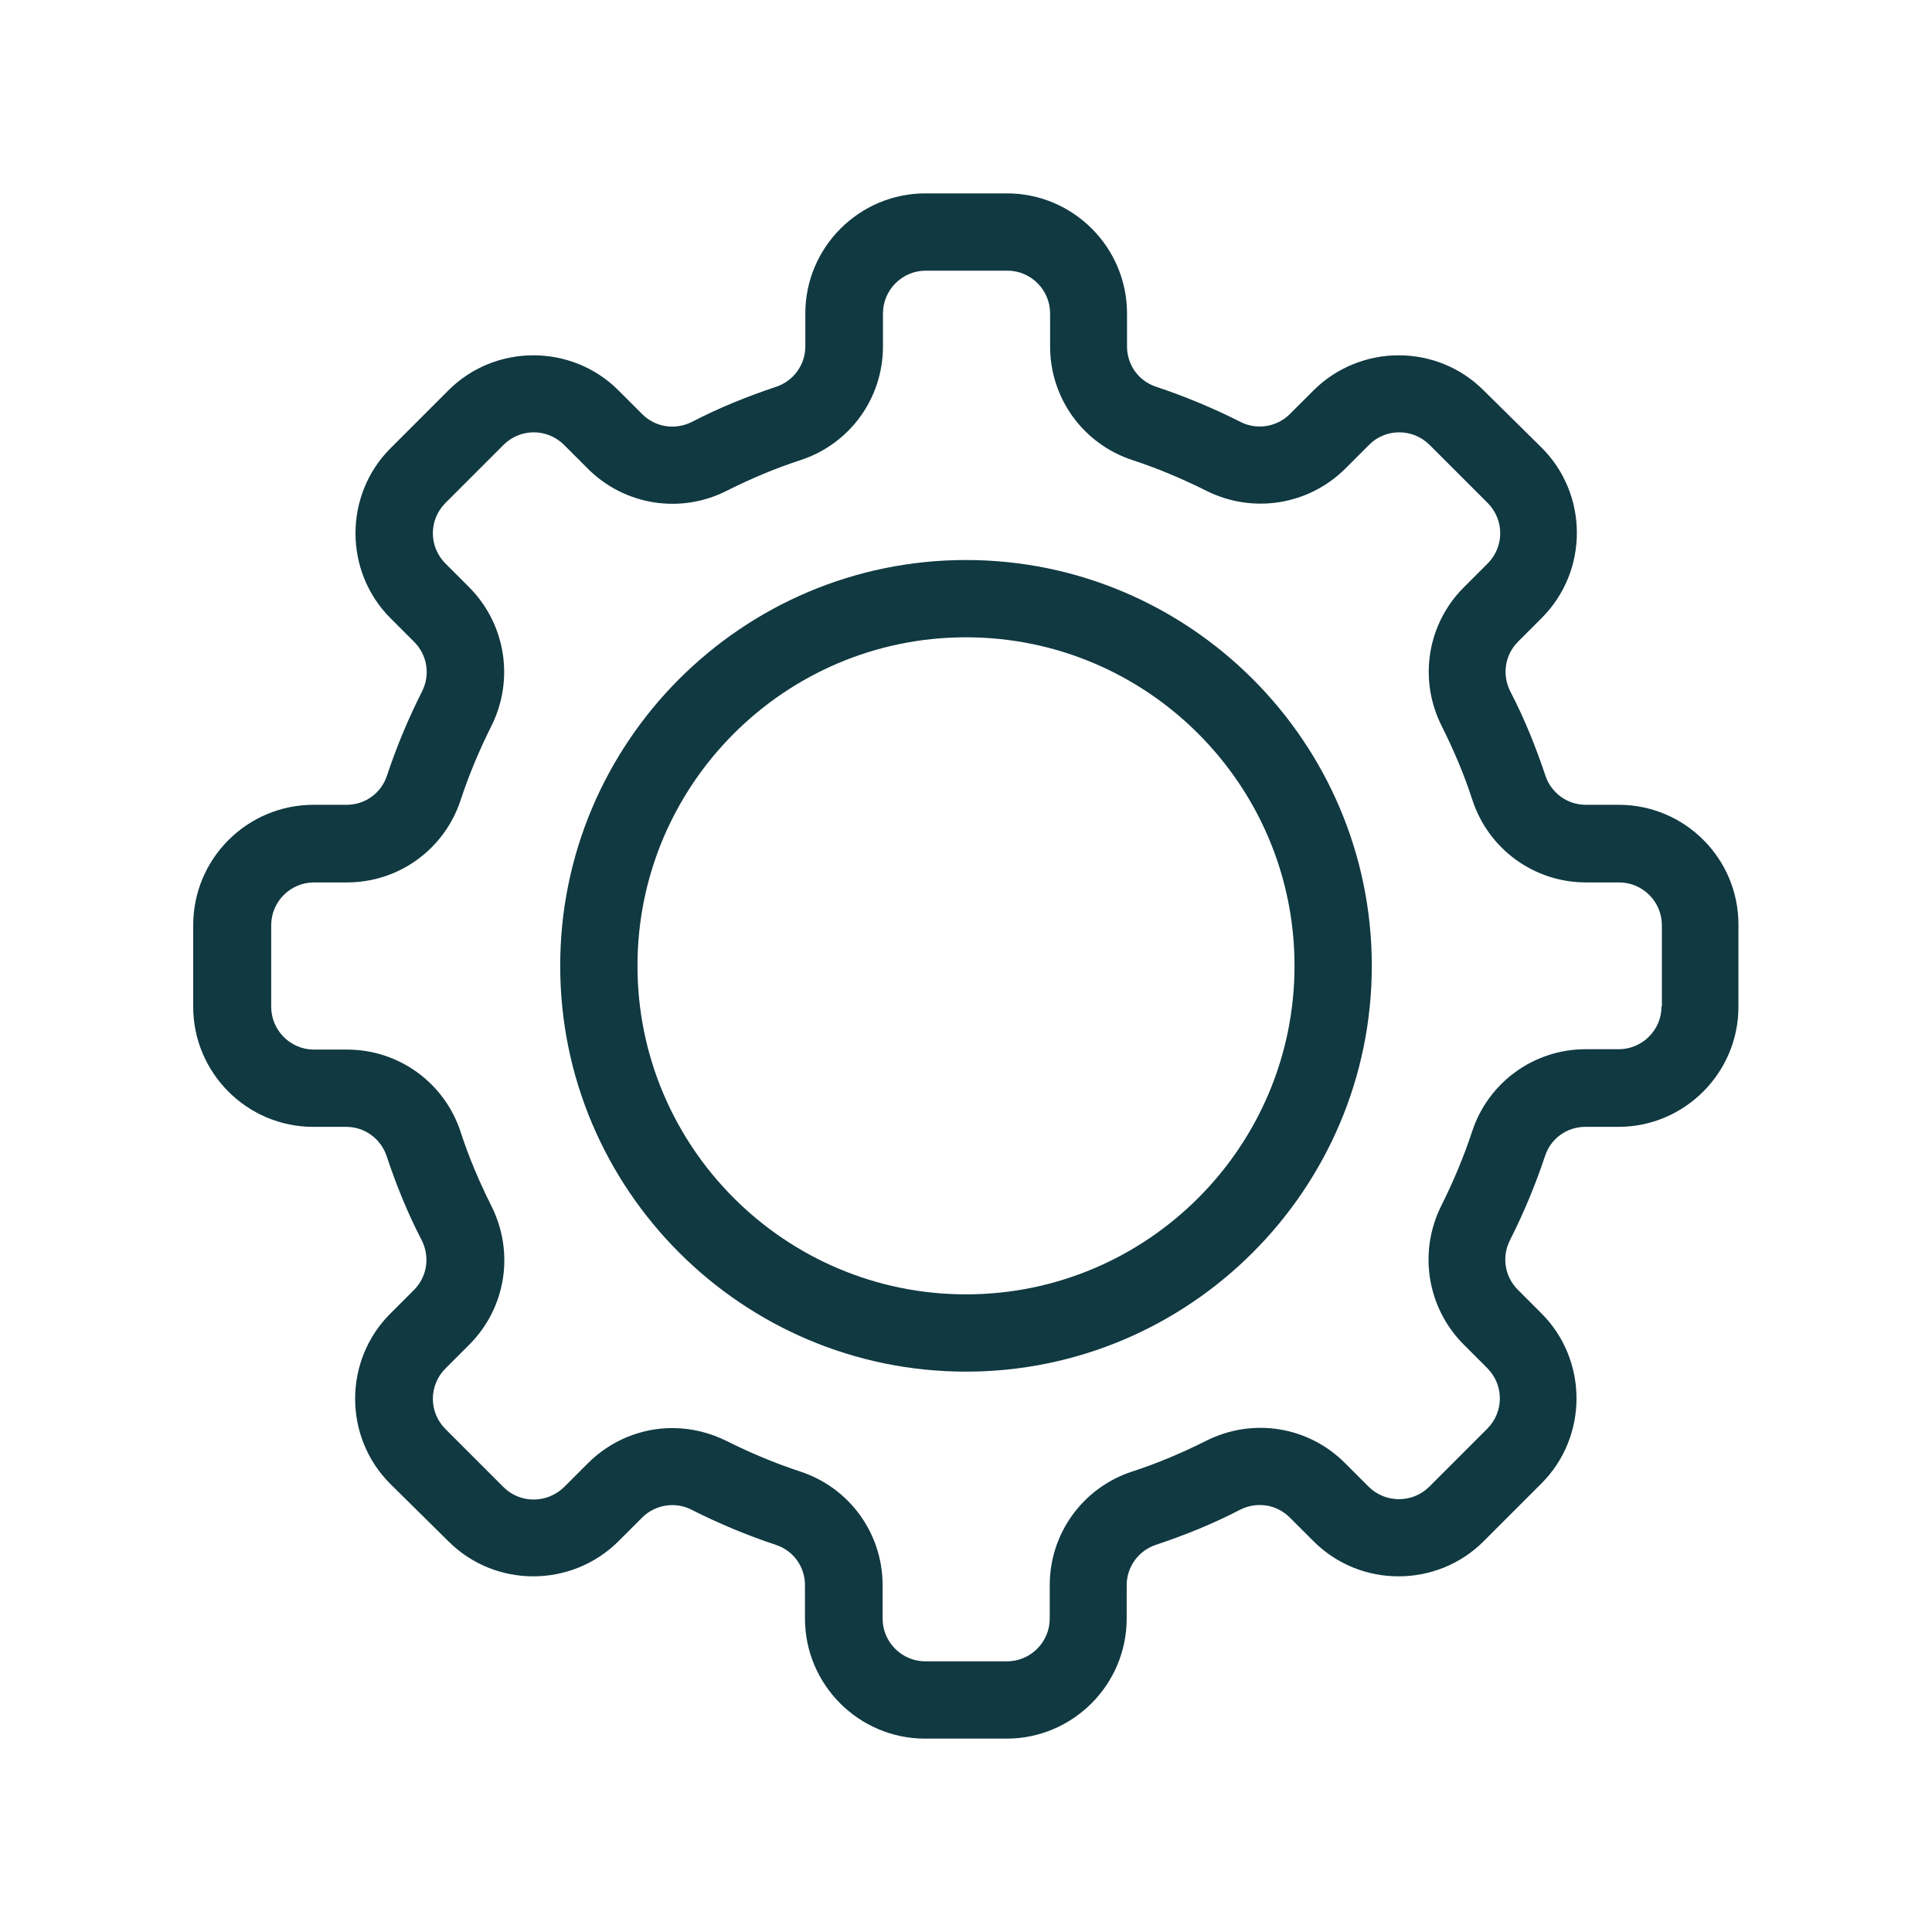 <svg xmlns="http://www.w3.org/2000/svg" xmlns:xlink="http://www.w3.org/1999/xlink" width="500" zoomAndPan="magnify" viewBox="0 0 375 375" height="500" preserveAspectRatio="xMidYMid meet" version="1.0"><defs><clipPath id="928f1077c8"><path d="M 37.5 37.5 L 337.5 37.5 L 337.5 337.5 L 37.5 337.5 Z M 37.5 37.5 " clip-rule="nonzero"/></clipPath></defs><g clip-path="url(#928f1077c8)"><path fill="#103941" d="M 314.199 156.211 L 307.777 156.211 C 304.223 156.211 301.082 153.906 299.965 150.559 C 298.082 144.906 295.848 139.395 293.129 134.164 C 291.523 130.953 292.082 127.117 294.664 124.535 L 299.266 119.93 C 308.336 110.859 308.336 96 299.266 86.93 L 287.965 75.766 C 278.895 66.699 264.105 66.699 254.965 75.766 L 250.359 80.371 C 247.848 82.883 243.941 83.512 240.801 81.906 C 235.57 79.254 230.059 76.953 224.406 75.07 C 220.988 73.953 218.754 70.812 218.754 67.254 L 218.754 60.836 C 218.754 48 208.289 37.535 195.453 37.535 L 179.617 37.535 C 166.777 37.535 156.312 48 156.312 60.836 L 156.312 67.254 C 156.312 70.812 154.012 73.953 150.664 75.07 C 145.012 76.953 139.5 79.188 134.266 81.906 C 131.059 83.512 127.223 82.953 124.641 80.371 L 120.035 75.766 C 110.965 66.699 96.105 66.699 87.035 75.766 L 75.801 87 C 66.734 96.07 66.734 110.93 75.801 120 L 80.406 124.605 C 82.918 127.117 83.547 130.953 81.941 134.164 C 79.289 139.395 76.988 144.906 75.105 150.559 C 73.988 153.977 70.848 156.211 67.289 156.211 L 60.871 156.211 C 47.965 156.211 37.5 166.676 37.5 179.582 L 37.5 195.418 C 37.5 208.254 47.965 218.723 60.801 218.723 L 67.223 218.723 C 70.777 218.723 73.918 221.023 75.035 224.371 C 76.918 230.023 79.152 235.535 81.871 240.766 C 83.477 243.977 82.918 247.812 80.336 250.395 L 75.734 255 C 66.664 264.07 66.664 278.93 75.734 288 L 87.035 299.164 C 96.105 308.234 110.895 308.234 120.035 299.164 L 124.641 294.559 C 127.152 292.047 131.059 291.418 134.199 293.023 C 139.43 295.676 144.941 297.977 150.594 299.859 C 154.012 300.977 156.246 304.117 156.246 307.676 L 156.246 314.164 C 156.246 327 166.711 337.465 179.547 337.465 L 195.383 337.465 C 208.223 337.465 218.688 327 218.688 314.164 L 218.688 307.676 C 218.688 304.117 220.988 300.977 224.336 299.859 C 229.988 297.977 235.5 295.746 240.734 293.023 C 243.941 291.418 247.777 291.977 250.359 294.559 L 254.965 299.164 C 264.035 308.234 278.895 308.234 287.965 299.164 L 299.199 287.93 C 308.266 278.859 308.266 264 299.199 254.93 L 294.594 250.324 C 292.082 247.812 291.453 243.977 293.059 240.766 C 295.711 235.535 298.012 230.023 299.895 224.371 C 301.012 220.953 304.152 218.723 307.711 218.723 L 314.129 218.723 C 326.965 218.723 337.43 208.254 337.43 195.418 L 337.43 179.582 C 337.5 166.676 327.035 156.211 314.199 156.211 Z M 322.5 195.348 C 322.5 199.953 318.734 203.652 314.199 203.652 L 307.777 203.652 C 297.734 203.652 288.871 210.07 285.734 219.629 C 284.129 224.512 282.105 229.324 279.801 233.93 C 275.266 242.93 276.941 253.746 284.059 260.93 L 288.664 265.535 C 291.941 268.812 291.941 274.047 288.664 277.324 L 277.43 288.559 C 274.152 291.836 268.848 291.766 265.641 288.559 L 261.035 283.953 C 253.918 276.836 243.105 275.094 234.035 279.699 C 229.43 282 224.688 284.023 219.734 285.629 C 210.176 288.766 203.754 297.629 203.754 307.676 L 203.754 314.164 C 203.754 318.766 199.988 322.465 195.453 322.465 L 179.617 322.465 C 175.012 322.465 171.312 318.699 171.312 314.164 L 171.312 307.676 C 171.312 297.629 164.895 288.766 155.336 285.629 C 150.453 284.023 145.641 282 141.035 279.699 C 137.688 278.023 134.059 277.188 130.5 277.188 C 124.5 277.188 118.57 279.559 114.105 284.023 L 109.5 288.629 C 106.223 291.836 100.988 291.906 97.711 288.629 L 86.477 277.395 C 83.199 274.117 83.199 268.883 86.477 265.605 L 91.082 261 C 98.199 253.883 99.941 243.07 95.336 234 C 93.035 229.395 91.012 224.652 89.406 219.699 C 86.266 210.141 77.406 203.723 67.359 203.723 L 60.941 203.723 C 56.336 203.723 52.641 199.953 52.641 195.418 L 52.641 179.582 C 52.641 174.977 56.406 171.277 60.941 171.277 L 67.359 171.277 C 77.406 171.277 86.266 164.859 89.406 155.301 C 91.012 150.418 93.035 145.605 95.336 141 C 99.871 132 98.199 121.188 91.082 114 L 86.477 109.395 C 83.199 106.117 83.199 100.883 86.477 97.605 L 97.711 86.371 C 100.988 83.094 106.223 83.094 109.5 86.371 L 114.105 90.977 C 121.223 98.094 132.105 99.836 141.105 95.234 C 145.711 92.93 150.453 90.906 155.406 89.301 C 164.965 86.164 171.383 77.301 171.383 67.254 L 171.383 60.836 C 171.383 56.234 175.152 52.535 179.688 52.535 L 195.523 52.535 C 200.129 52.535 203.824 56.301 203.824 60.836 L 203.824 67.254 C 203.824 77.301 210.246 86.164 219.801 89.301 C 224.688 90.906 229.5 92.93 234.105 95.234 C 243.105 99.766 253.918 98.094 261.105 90.977 L 265.711 86.371 C 268.918 83.094 274.223 83.094 277.5 86.371 L 288.734 97.605 C 292.012 100.883 292.012 106.117 288.734 109.395 L 284.129 114 C 277.012 121.117 275.266 131.93 279.871 141 C 282.176 145.605 284.199 150.348 285.801 155.301 C 288.941 164.859 297.801 171.277 307.848 171.277 L 314.266 171.277 C 318.871 171.277 322.57 175.047 322.57 179.582 L 322.57 195.348 Z M 322.5 195.348 " fill-opacity="1" fill-rule="nonzero"/></g><path fill="#103941" d="M 187.5 108.699 C 144.105 108.699 108.734 144 108.734 187.465 C 108.734 230.93 144.105 266.234 187.5 266.234 C 230.895 266.234 266.266 230.859 266.266 187.465 C 266.266 144.07 230.895 108.699 187.5 108.699 Z M 187.5 251.234 C 152.336 251.234 123.734 222.629 123.734 187.465 C 123.734 152.301 152.336 123.699 187.5 123.699 C 222.664 123.699 251.266 152.301 251.266 187.465 C 251.266 222.629 222.664 251.234 187.5 251.234 Z M 187.5 251.234 " fill-opacity="1" fill-rule="nonzero"/></svg>